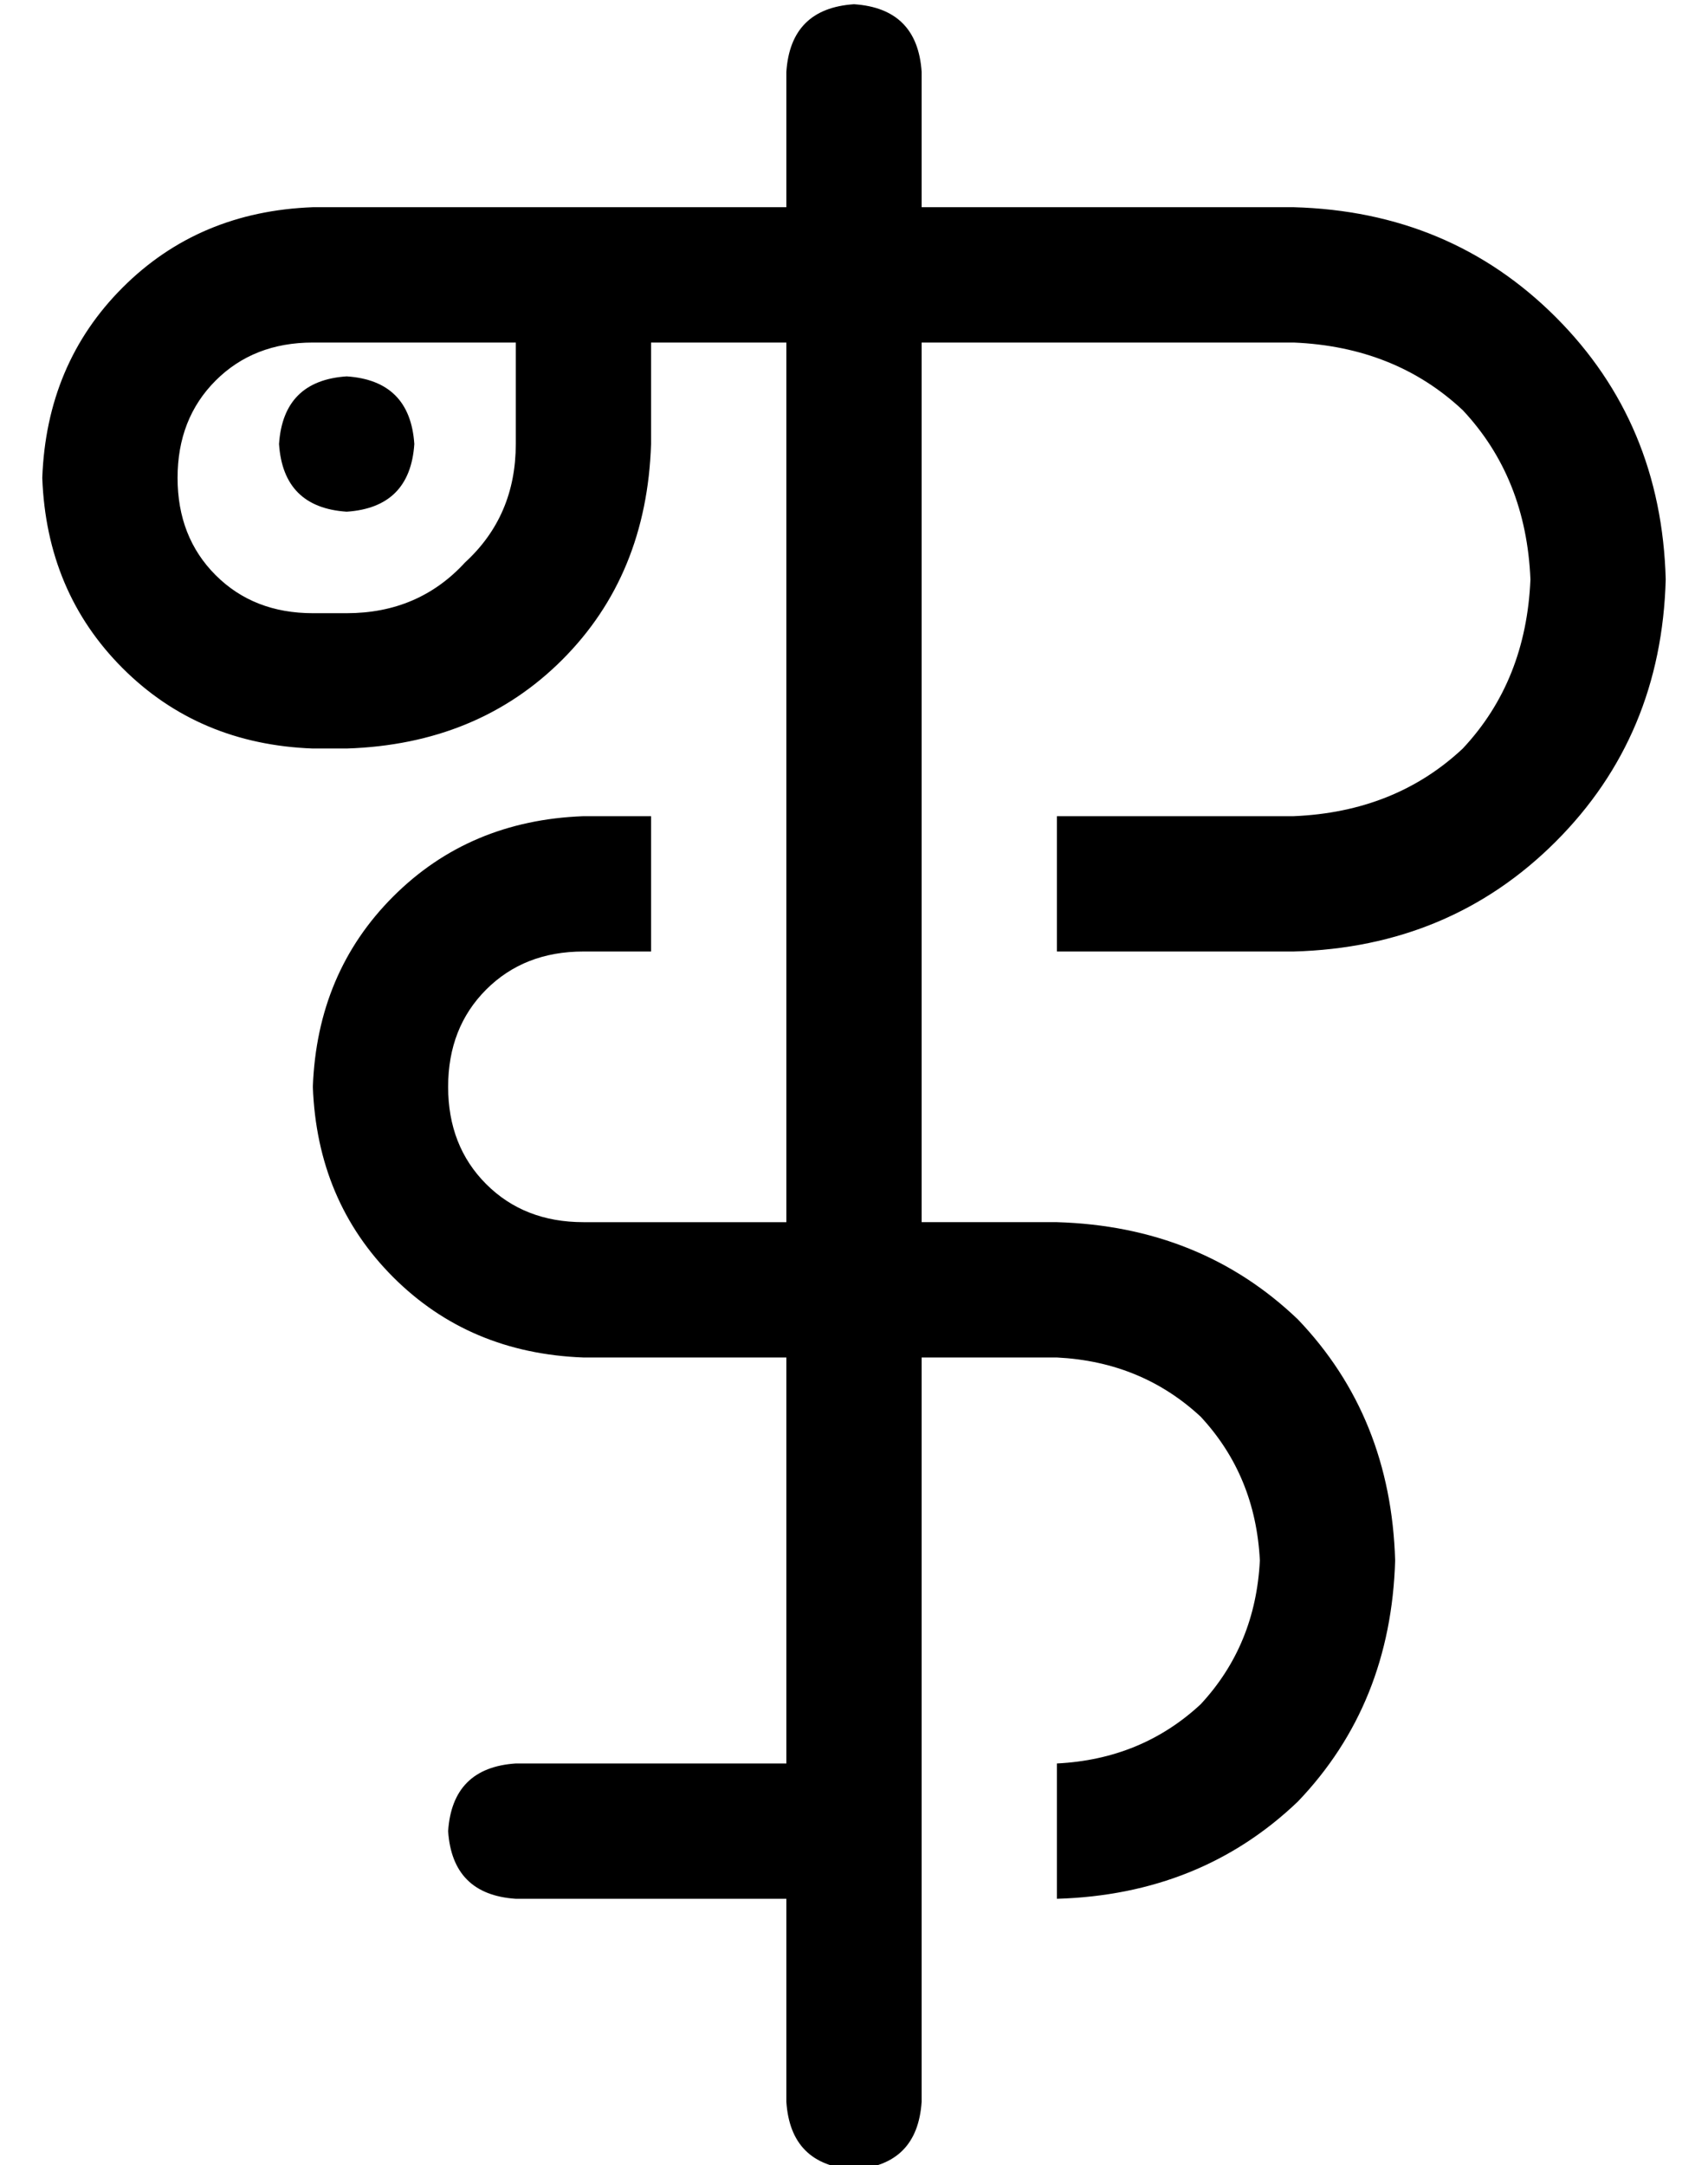 <?xml version="1.0" standalone="no"?>
<!DOCTYPE svg PUBLIC "-//W3C//DTD SVG 1.1//EN" "http://www.w3.org/Graphics/SVG/1.1/DTD/svg11.dtd" >
<svg xmlns="http://www.w3.org/2000/svg" xmlns:xlink="http://www.w3.org/1999/xlink" version="1.1" viewBox="-10 -40 404 512">
   <path fill="currentColor"
d="M296 9h-88h88h-88v-32v0q-1 -15 -16 -16q-15 1 -16 16v32v0h-56h-56q-27 1 -45 19t-19 45q1 27 19 45t45 19h8v0q31 -1 51 -21t21 -51v-24v0h32v0v112v0v32v0v64v0h-48v0q-14 0 -23 -9t-9 -23t9 -23t23 -9h16v0v-32v0h-16v0q-27 1 -45 19t-19 45q1 27 19 45t45 19h48v0
v96v0h-64v0q-15 1 -16 16q1 15 16 16h64v0v3v0v45v0q1 15 16 16q15 -1 16 -16v-45v0v-3v0v-32v0v-96v0h32v0q20 1 34 14q13 14 14 34q-1 20 -14 34q-14 13 -34 14v32v0q34 -1 57 -23q22 -23 23 -57q-1 -34 -23 -57q-23 -22 -57 -23h-32v0v-64v0v-32v0v-112v0h88v0
q24 1 40 16q15 16 16 40q-1 24 -16 40q-16 15 -40 16h-56v0v32v0h56v0q37 -1 62 -26t26 -62q-1 -37 -26 -62t-62 -26v0zM112 41v24v-24v24q0 17 -12 28q-11 12 -28 12h-8v0q-14 0 -23 -9t-9 -23t9 -23t23 -9h48v0zM72 81q15 -1 16 -16q-1 -15 -16 -16q-15 1 -16 16
q1 15 16 16v0z" />
</svg>

